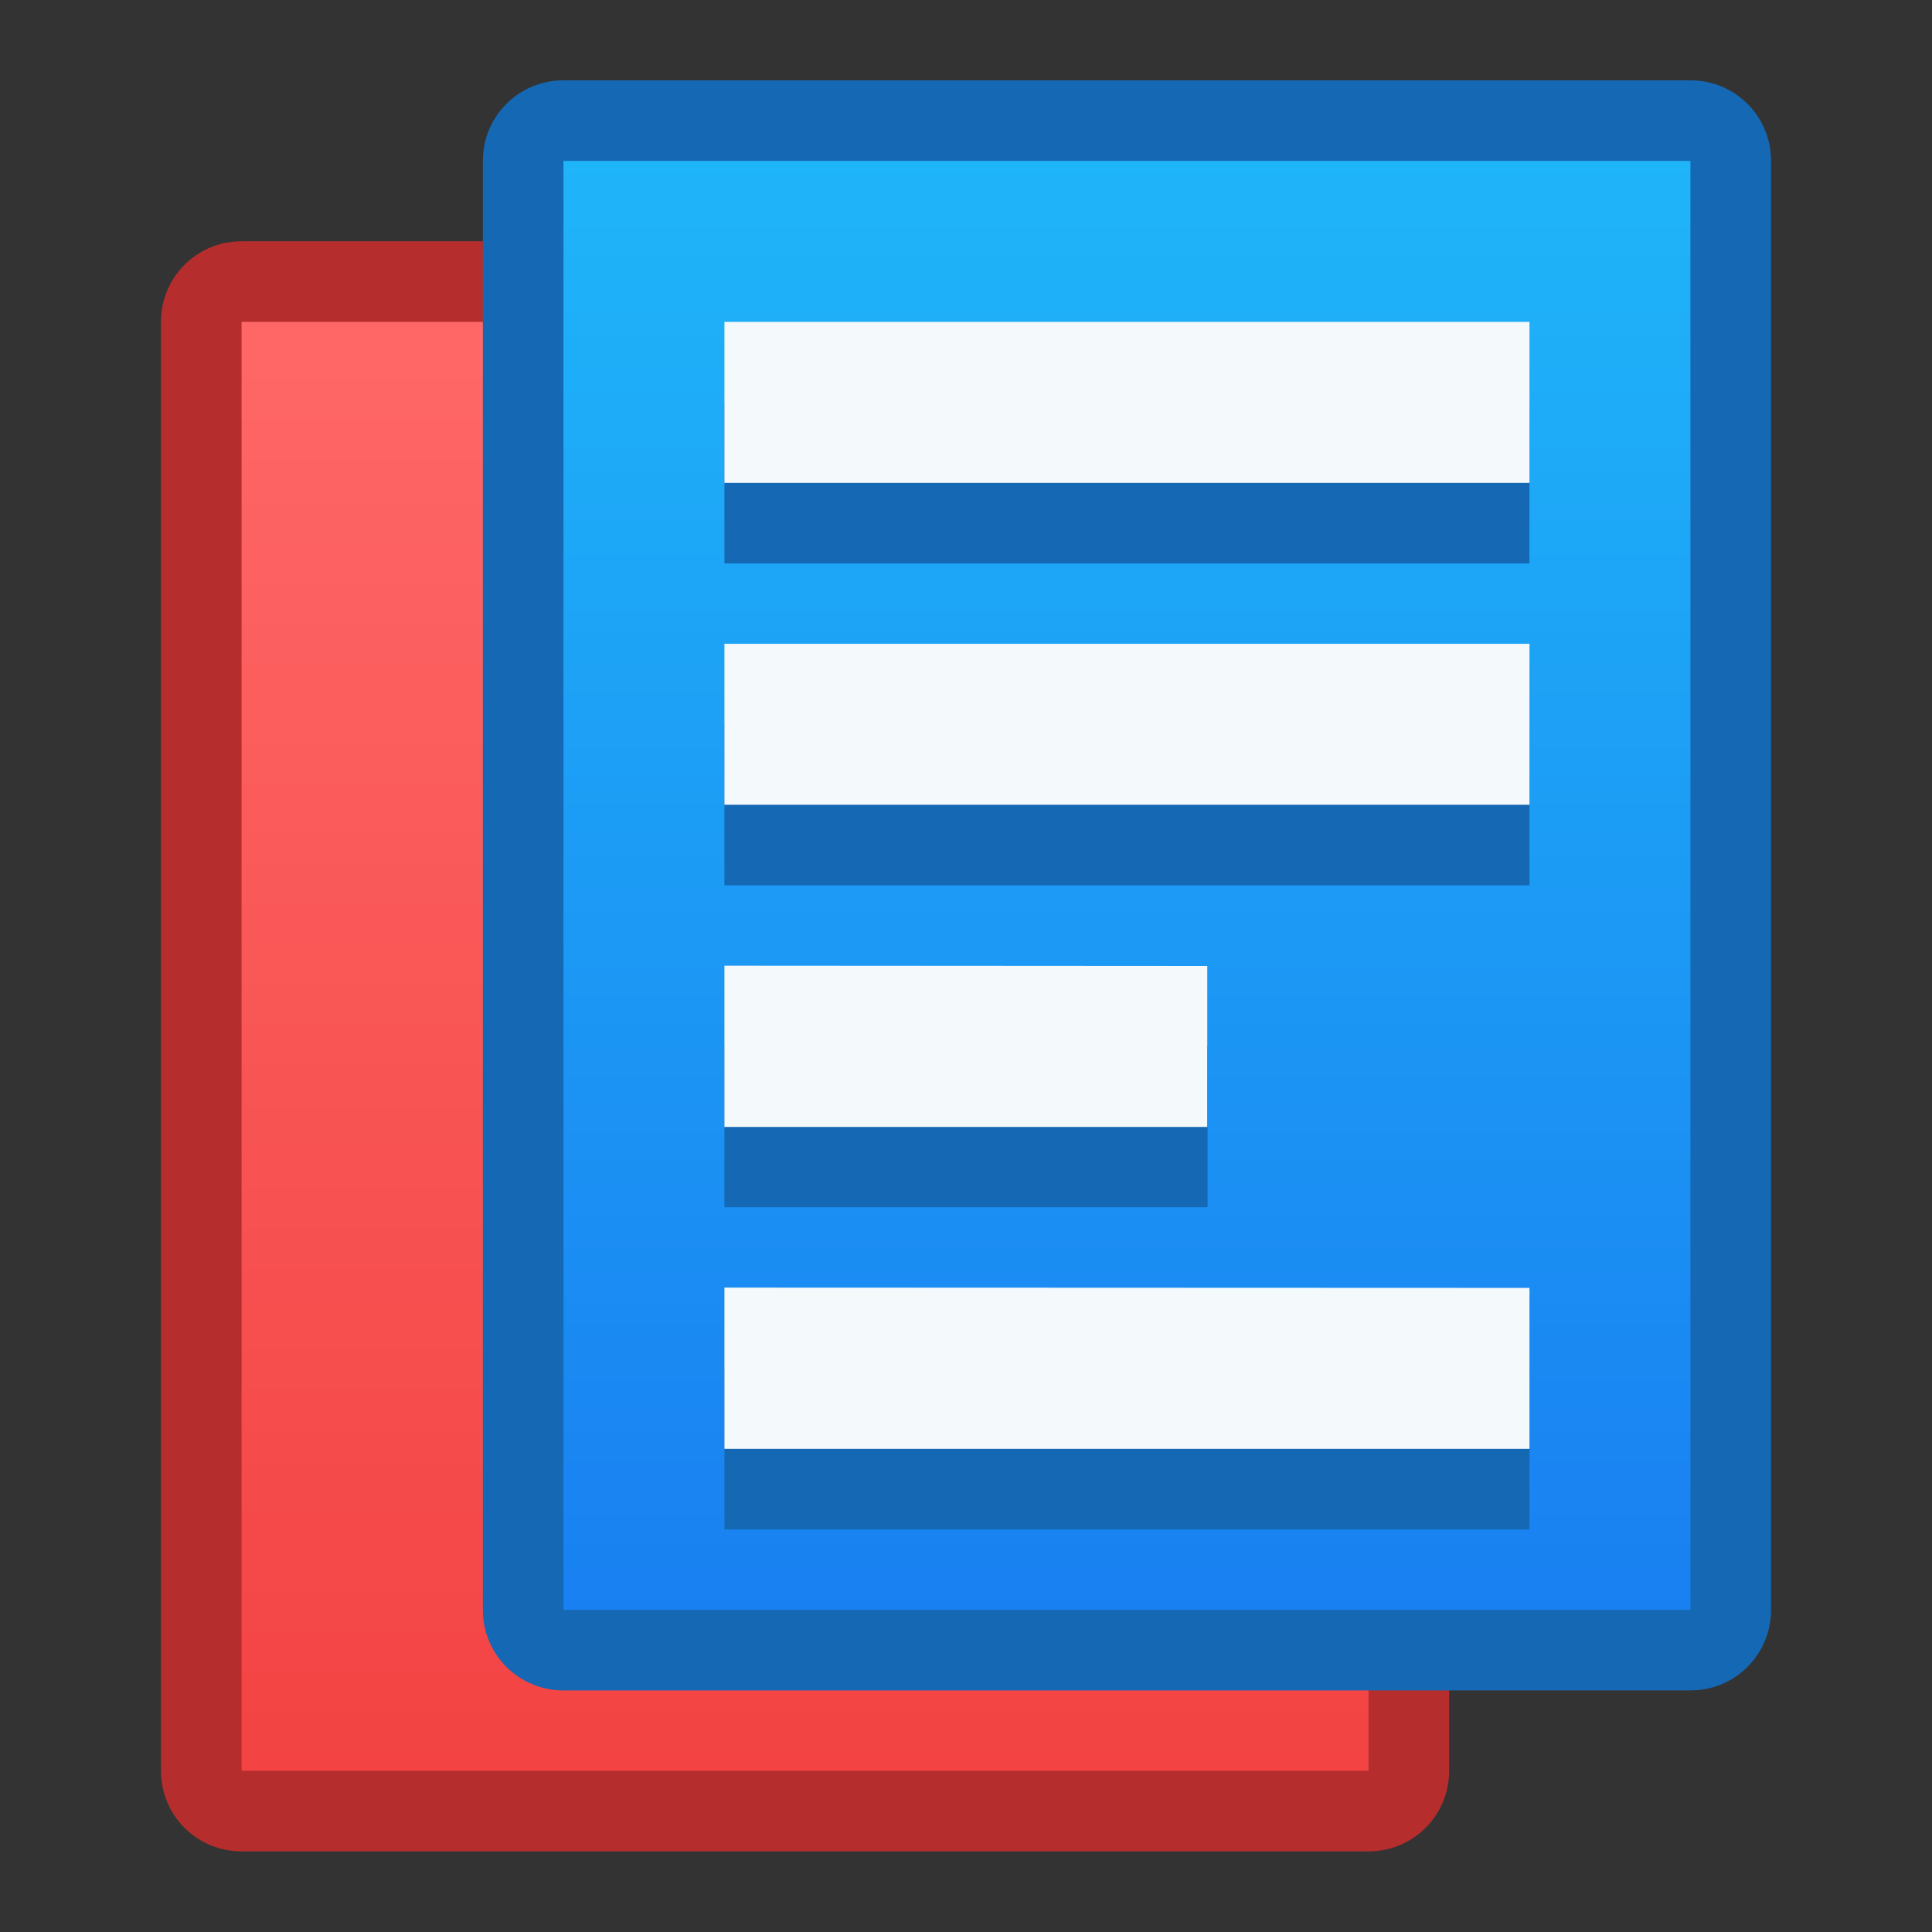 <?xml version="1.0" encoding="UTF-8" standalone="no"?>
<!-- Created with Inkscape (http://www.inkscape.org/) -->

<svg
   width="24"
   height="24"
   viewBox="0 0 6.35 6.35"
   version="1.1"
   id="svg5"
   inkscape:version="1.2 (dc2aedaf03, 2022-05-15)"
   sodipodi:docname="preferences-desktop-filetype-association.svg"
   xml:space="preserve"
   xmlns:inkscape="http://www.inkscape.org/namespaces/inkscape"
   xmlns:sodipodi="http://sodipodi.sourceforge.net/DTD/sodipodi-0.dtd"
   xmlns:xlink="http://www.w3.org/1999/xlink"
   xmlns="http://www.w3.org/2000/svg"
   xmlns:svg="http://www.w3.org/2000/svg"><rect x="0" y="0" width="6.35" height="6.35" fill="#333333" stroke="none"/><sodipodi:namedview
     id="namedview7"
     pagecolor="#ffffff"
     bordercolor="#000000"
     borderopacity="0.25"
     inkscape:showpageshadow="false"
     inkscape:pageopacity="0.0"
     inkscape:pagecheckerboard="0"
     inkscape:deskcolor="#d1d1d1"
     inkscape:document-units="px"
     showgrid="true"
     inkscape:zoom="26.910888"
     inkscape:cx="28.111298"
     inkscape:cy="19.527412"
     inkscape:window-width="2160"
     inkscape:window-height="1335"
     inkscape:window-x="0"
     inkscape:window-y="0"
     inkscape:window-maximized="1"
     inkscape:current-layer="layer1-6"><inkscape:grid
       type="xygrid"
       id="grid3636" /></sodipodi:namedview><defs
     id="defs2"><linearGradient
       inkscape:collect="always"
       id="linearGradient5205"><stop
         style="stop-color:#f34343;stop-opacity:1;"
         offset="0"
         id="stop5201" /><stop
         style="stop-color:#ff6767;stop-opacity:1;"
         offset="1"
         id="stop5203" /></linearGradient><linearGradient
       inkscape:collect="always"
       id="linearGradient2302"><stop
         style="stop-color:#1980f1;stop-opacity:1;"
         offset="0"
         id="stop2298" /><stop
         style="stop-color:#1fb5f9;stop-opacity:1;"
         offset="1"
         id="stop2300" /></linearGradient><style
       type="text/css"
       id="current-color-scheme">
      .ColorScheme-Text {
        color:#36404d;
      }
      </style><style
       type="text/css"
       id="current-color-scheme-67">
      .ColorScheme-Text {
        color:#122036;
      }
      </style><style
       type="text/css"
       id="current-color-scheme-7">
      .ColorScheme-Text {
        color:#122036;
      }
      </style><style
       type="text/css"
       id="current-color-scheme-5">
      .ColorScheme-Text {
        color:#122036;
      }
      </style><style
       type="text/css"
       id="current-color-scheme-6">
      .ColorScheme-Text {
        color:#122036;
      }
      </style><style
       type="text/css"
       id="current-color-scheme-1">
      .ColorScheme-Text {
        color:#122036;
      }
      </style><style
       id="current-color-scheme-10"
       type="text/css">
      .ColorScheme-Text {
        color:#122036;
      }
      </style><style
       id="current-color-scheme-5-7"
       type="text/css">
      .ColorScheme-Text {
        color:#122036;
      }
      </style><style
       id="current-color-scheme-1-2"
       type="text/css">
      .ColorScheme-Text {
        color:#122036;
      }
      </style><style
       type="text/css"
       id="current-color-scheme-10-9">
      .ColorScheme-Text {
        color:#122036;
      }
      </style><style
       id="current-color-scheme-53"
       type="text/css">
      .ColorScheme-Text {
        color:#122036;
      }
      </style><style
       id="current-color-scheme-6-5"
       type="text/css">
      .ColorScheme-Text {
        color:#122036;
      }
      </style><style
       type="text/css"
       id="current-color-scheme-9">
      .ColorScheme-Text {
        color:#36404d;
      }
      </style><style
       id="current-color-scheme-3"
       type="text/css">
      .ColorScheme-Text {
        color:#36404d;
      }
      </style><linearGradient
       inkscape:collect="always"
       xlink:href="#linearGradient2302"
       id="linearGradient2304"
       x1="3.175"
       y1="5.556"
       x2="3.175"
       y2="0.794"
       gradientUnits="userSpaceOnUse" /><linearGradient
       inkscape:collect="always"
       xlink:href="#linearGradient5205"
       id="linearGradient4159"
       gradientUnits="userSpaceOnUse"
       x1="3.175"
       y1="5.556"
       x2="3.175"
       y2="0.794"
       gradientTransform="translate(-4.233,-4.498)" /></defs><g
     inkscape:label="Capa 1"
     inkscape:groupmode="layer"
     id="layer1"><g
       inkscape:label="Capa 1"
       id="layer1-6"><g
         id="g4082-0"
         transform="translate(3.704,4.762)"><path
           id="rect1674-9"
           style="opacity:1;fill:#b52d2d;fill-opacity:1;stroke-width:0.513;stroke-linecap:round;stroke-linejoin:round;stroke-miterlimit:1.8;paint-order:fill markers stroke;stop-color:#000000"
           d="m -2.91,-3.969 h 3.704 c 0.147,0 0.265,0.118 0.265,0.265 v 4.762 c 0,0.147 -0.118,0.265 -0.265,0.265 H -2.91 c -0.147,0 -0.265,-0.118 -0.265,-0.265 v -4.762 c 0,-0.147 0.118,-0.265 0.265,-0.265 z" /><path
           id="rect1674-5-3"
           style="fill:url(#linearGradient4159);fill-opacity:1;stroke-width:0.513;stroke-linecap:round;stroke-linejoin:round;stroke-miterlimit:1.8;paint-order:fill markers stroke;stop-color:#000000"
           d="M -2.91,-3.704 H 0.794 V 1.058 H -2.91 Z" /></g><g
         id="g4082"
         transform="translate(0.529,-0.265)"><path
           id="rect1674"
           style="opacity:1;fill:#1568b4;stroke-width:0.513;stroke-linecap:round;stroke-linejoin:round;stroke-miterlimit:1.8;paint-order:fill markers stroke;stop-color:#000000"
           d="m 1.323,0.529 h 3.704 c 0.147,0 0.265,0.118 0.265,0.265 V 5.556 c 0,0.147 -0.118,0.265 -0.265,0.265 H 1.323 c -0.147,0 -0.265,-0.118 -0.265,-0.265 V 0.794 c 0,-0.147 0.118,-0.265 0.265,-0.265 z" /><path
           id="rect1674-5"
           style="fill:url(#linearGradient2304);fill-opacity:1;stroke-width:0.513;stroke-linecap:round;stroke-linejoin:round;stroke-miterlimit:1.8;paint-order:fill markers stroke;stop-color:#000000"
           d="M 1.323,0.794 H 5.027 V 5.556 H 1.323 Z" /><path
           id="rect2700-2"
           style="fill:#1568b4;fill-opacity:1;stroke-width:0.529;stroke-linecap:round;stroke-linejoin:round;stroke-miterlimit:1.8;paint-order:fill markers stroke;stop-color:#000000"
           d="M 1.852,1.587 V 2.117 H 4.498 V 1.587 Z m 0,1.058 V 3.175 H 4.498 V 2.646 Z m 0,1.058 V 4.233 H 3.44 V 3.704 Z m 0,1.058 V 5.292 H 4.498 V 4.762 Z" /><path
           id="rect2700"
           style="opacity:1;fill:#f4f9fc;fill-opacity:1;stroke-width:0.529;stroke-linecap:round;stroke-linejoin:round;stroke-miterlimit:1.8;paint-order:fill markers stroke;stop-color:#000000"
           d="M 1.852,1.323 V 1.852 H 4.498 V 1.323 Z m 0,1.058 V 2.91 H 4.498 V 2.381 Z m 0,1.058 V 3.969 h 1.587 V 3.44 Z m 0,1.058 V 5.027 H 4.498 V 4.498 Z" /></g></g></g></svg>
